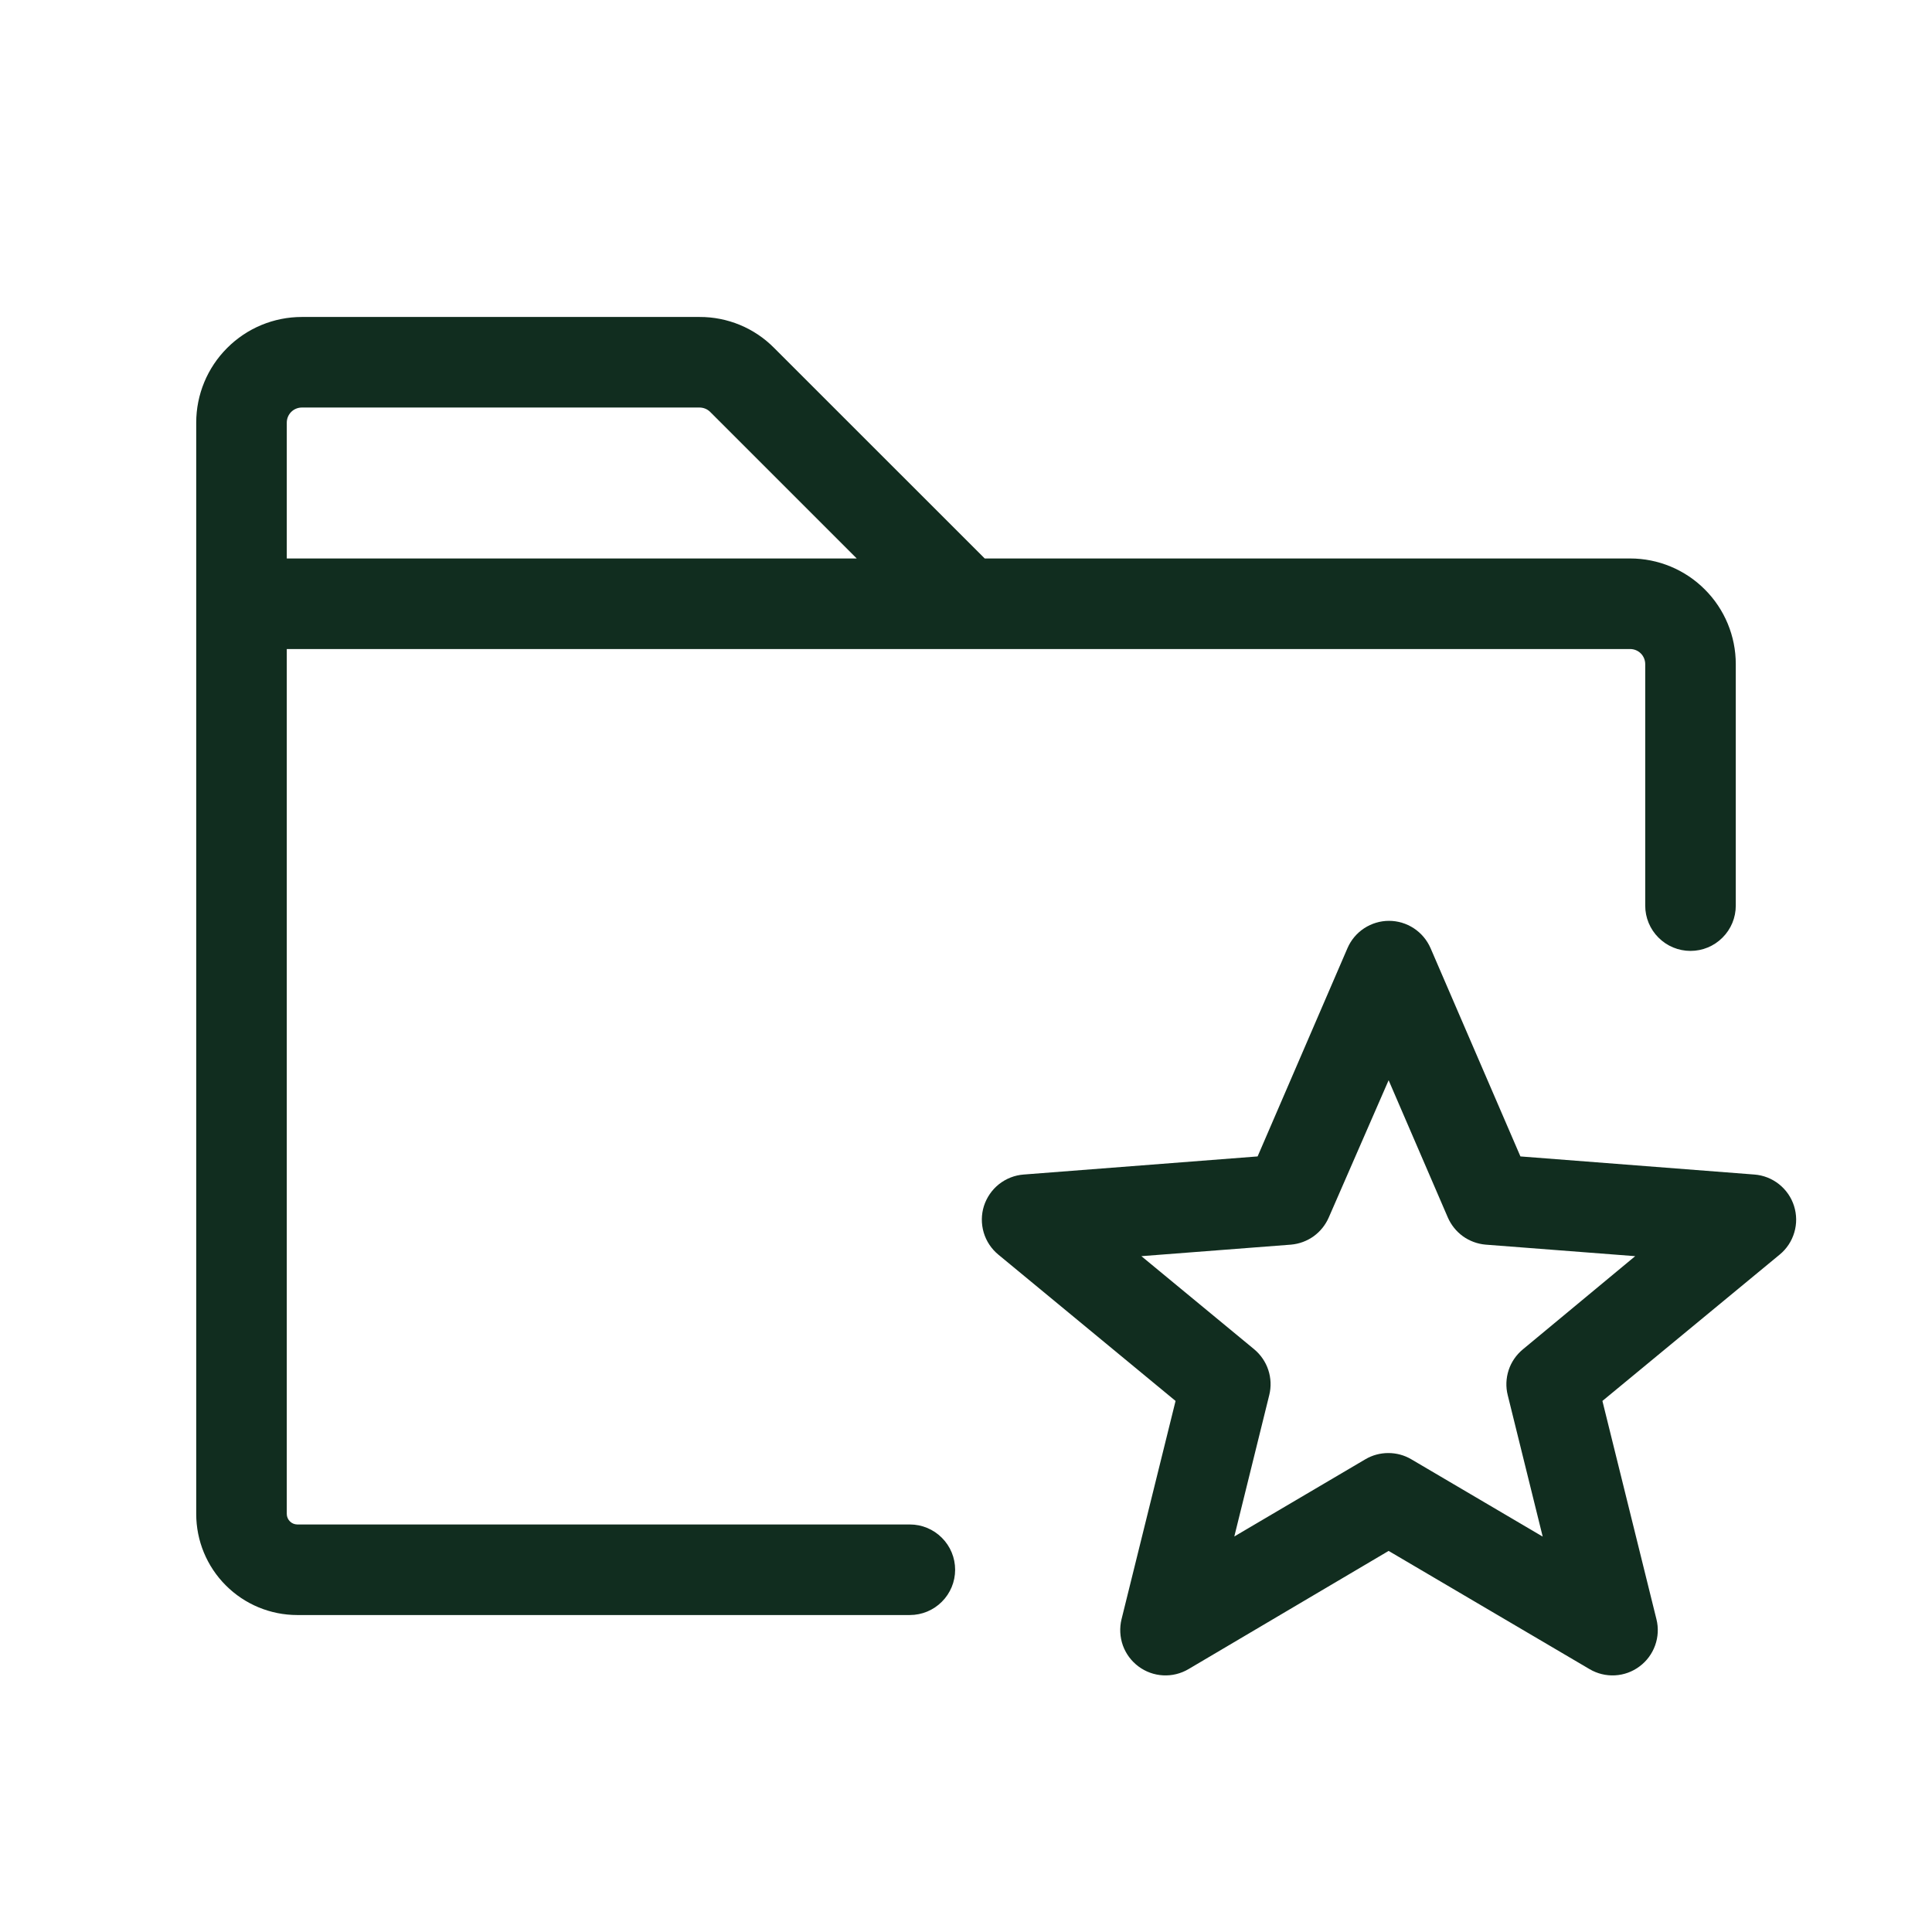 <svg width="32" height="32" viewBox="0 0 32 32" fill="none" xmlns="http://www.w3.org/2000/svg">
<path d="M27 10.75C27.066 10.75 27.13 10.776 27.177 10.823C27.224 10.87 27.25 10.934 27.25 11V15C27.25 15.199 27.329 15.39 27.47 15.53C27.61 15.671 27.801 15.75 28 15.75C28.199 15.75 28.39 15.671 28.53 15.53C28.671 15.39 28.75 15.199 28.75 15V11C28.75 10.536 28.566 10.091 28.237 9.763C27.909 9.434 27.464 9.25 27 9.25H16.31L12.822 5.763C12.661 5.6 12.468 5.47 12.256 5.382C12.043 5.294 11.816 5.249 11.586 5.25H5C4.536 5.25 4.091 5.434 3.763 5.763C3.434 6.091 3.25 6.536 3.25 7V25.076C3.25 25.52 3.426 25.945 3.74 26.259C4.053 26.573 4.479 26.75 4.923 26.75H15.07C15.269 26.75 15.46 26.671 15.6 26.53C15.741 26.39 15.82 26.199 15.82 26C15.82 25.801 15.741 25.61 15.6 25.47C15.46 25.329 15.269 25.25 15.07 25.25H4.923C4.877 25.249 4.833 25.231 4.801 25.198C4.769 25.166 4.75 25.122 4.75 25.076V10.75H27ZM5 6.75H11.586C11.652 6.75 11.716 6.776 11.762 6.822L14.19 9.25H4.75V7C4.75 6.934 4.776 6.87 4.823 6.823C4.87 6.776 4.934 6.75 5 6.75ZM29.715 19.975C29.67 19.832 29.583 19.707 29.466 19.614C29.349 19.521 29.207 19.465 29.058 19.454L25.183 19.154L23.694 15.703C23.635 15.569 23.539 15.455 23.417 15.375C23.295 15.295 23.152 15.252 23.006 15.252C22.86 15.252 22.718 15.295 22.595 15.375C22.473 15.455 22.377 15.569 22.319 15.703L20.83 19.154L16.955 19.454C16.806 19.465 16.664 19.521 16.546 19.614C16.429 19.707 16.343 19.833 16.297 19.975C16.252 20.118 16.251 20.27 16.293 20.414C16.335 20.557 16.42 20.685 16.535 20.78L19.471 23.204L18.576 26.82C18.541 26.963 18.549 27.114 18.598 27.253C18.648 27.392 18.738 27.513 18.856 27.601C18.975 27.69 19.116 27.741 19.264 27.749C19.411 27.757 19.558 27.721 19.685 27.646L23 25.688L26.328 27.646C26.455 27.721 26.601 27.757 26.749 27.749C26.896 27.741 27.038 27.69 27.156 27.601C27.275 27.513 27.364 27.392 27.414 27.253C27.464 27.114 27.472 26.963 27.436 26.82L26.541 23.204L29.477 20.78C29.593 20.685 29.677 20.557 29.719 20.414C29.762 20.27 29.76 20.118 29.715 19.975ZM25.223 22.35C25.114 22.44 25.032 22.559 24.988 22.693C24.944 22.828 24.938 22.972 24.973 23.109L25.552 25.451L23.375 24.17C23.26 24.102 23.129 24.067 22.995 24.067C22.861 24.067 22.73 24.102 22.615 24.17L20.444 25.449L21.023 23.106C21.057 22.969 21.051 22.825 21.007 22.691C20.963 22.557 20.881 22.438 20.773 22.348L18.905 20.806L21.384 20.615C21.519 20.603 21.649 20.555 21.759 20.476C21.869 20.396 21.955 20.288 22.009 20.164L23 17.892L23.98 20.164C24.034 20.288 24.12 20.396 24.23 20.476C24.34 20.555 24.47 20.603 24.605 20.615L27.084 20.806L25.223 22.35Z" fill="#112D1F"/>
</svg>
